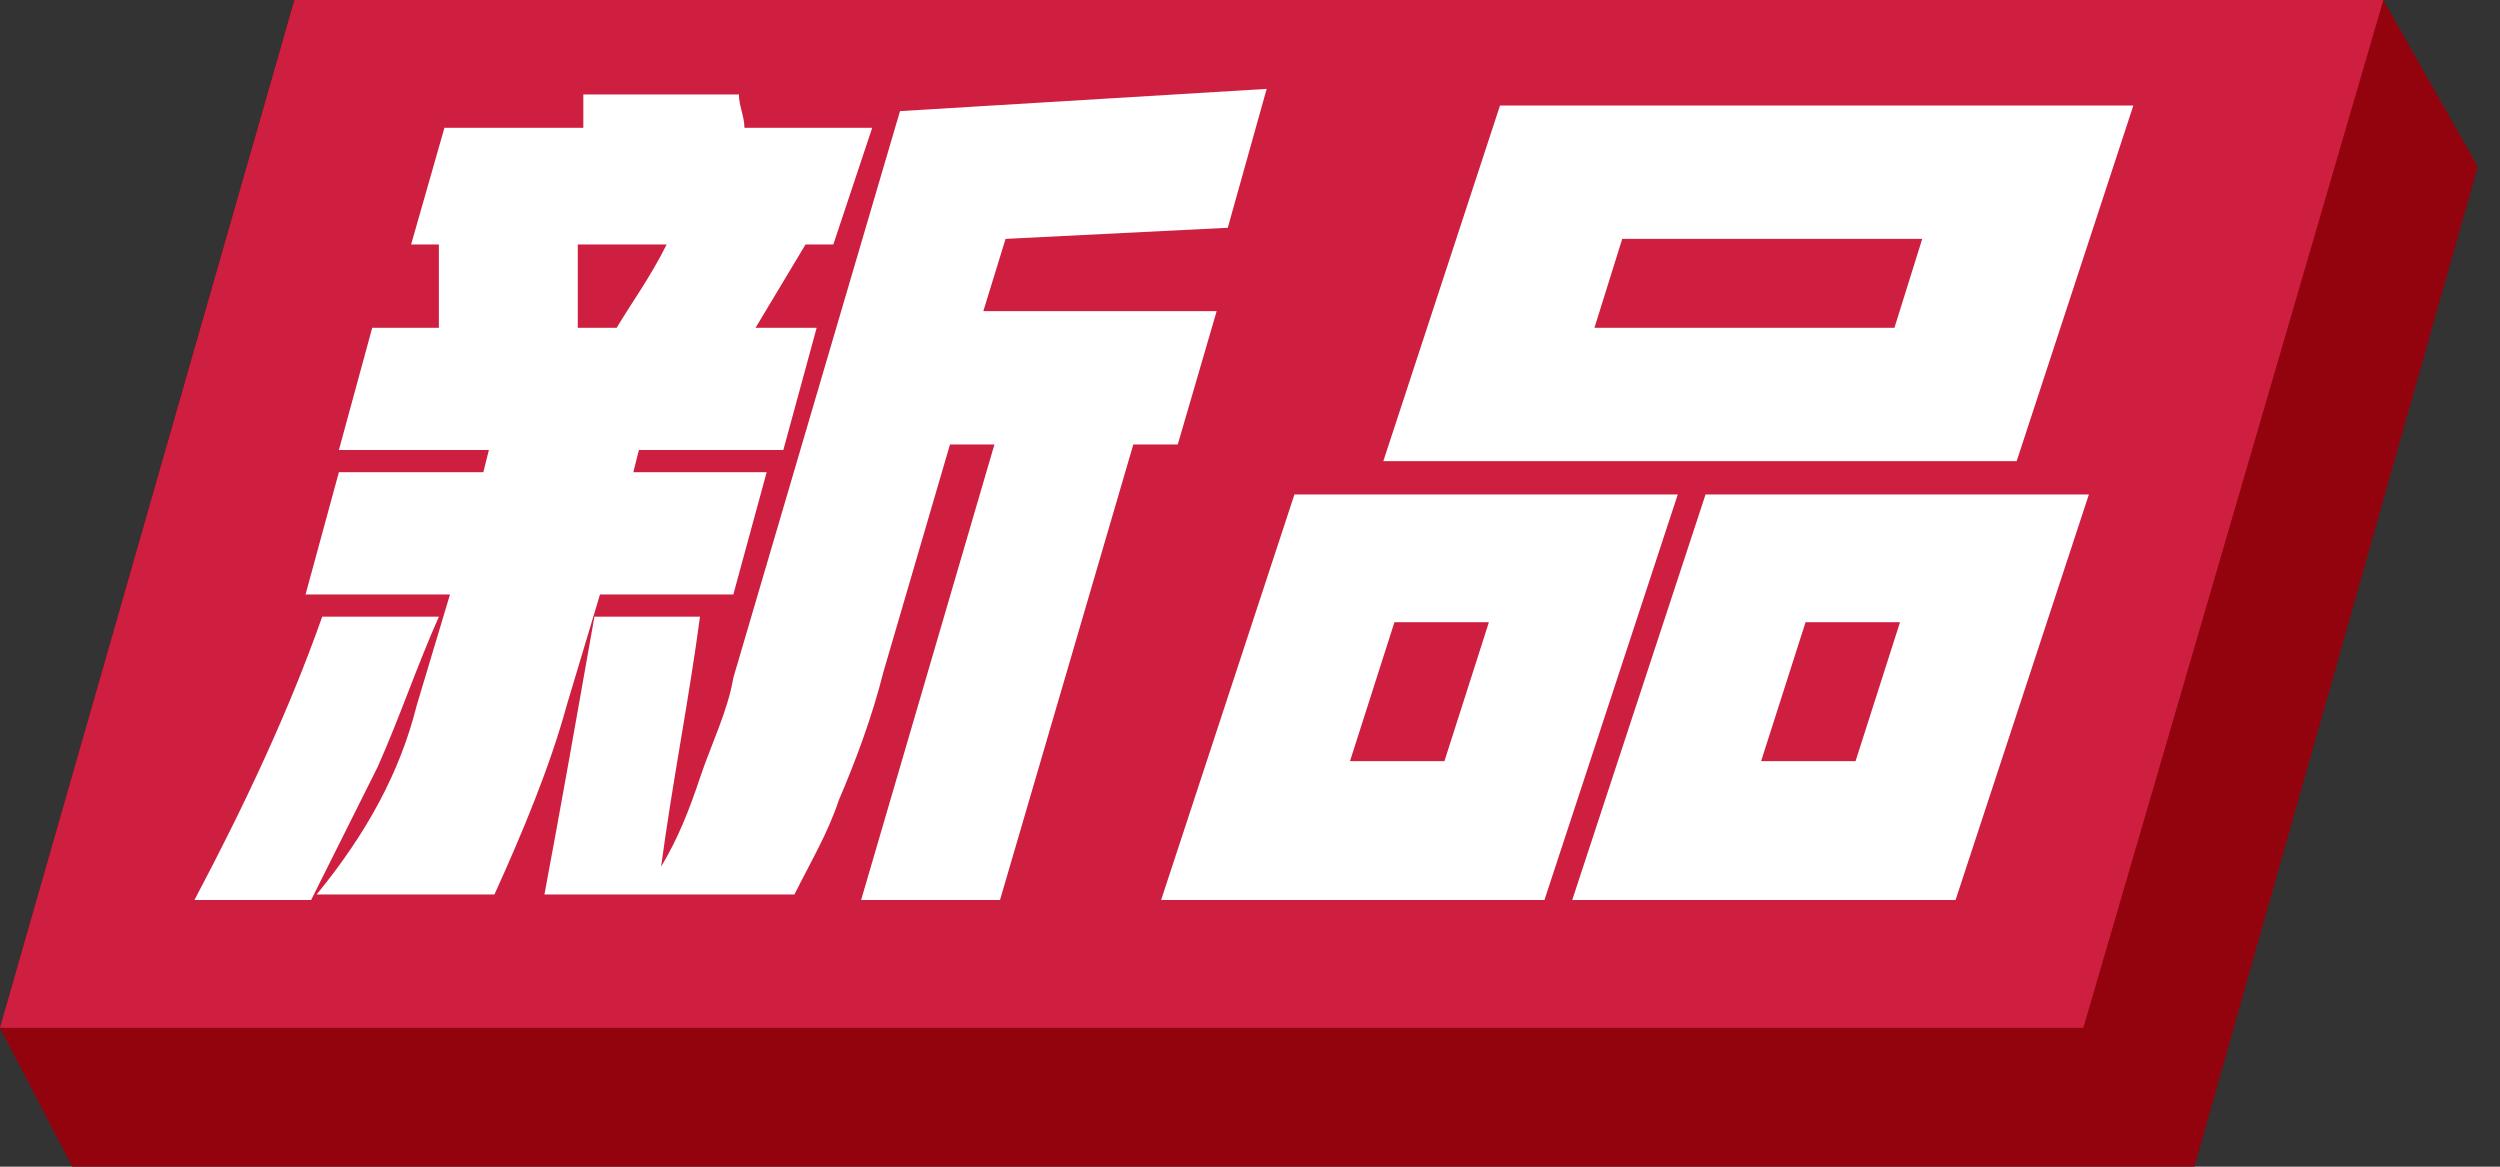 <svg xmlns="http://www.w3.org/2000/svg" width="45" height="21" viewBox="0 0 45 21"><rect x="0" y="0" width="45" height="21" fill="#333333" stroke="none"/><path fill="#93030e" d="M5.3 0h37.6l1.7 3-5.1 18H1.3L0 18.5z"/><path fill="#cf1f41" d="M5.3 0h37.6l-5.4 18.5H0z"/><path d="M5.8 11.1h2.1c-.4.9-.7 1.8-1.1 2.7l-1.2 2.4H3.5c.9-1.7 1.7-3.4 2.3-5.1zm4.7-8.8v-.6h2.8c0 .2.1.4.1.6h2.3L15 4.4h-.5l-.9 1.5h1.1l-.6 2.2h-2.6l-.1.4h2.4l-.6 2.2h-2.4l-.6 2c-.3 1.1-.8 2.3-1.3 3.4H5.7c.9-1.1 1.5-2.2 1.8-3.4l.6-2H5.5l.6-2.2h2.6l.1-.4H6.1l.6-2.2h1.2V4.4h-.5L8 2.3h2.5zM12 4.4h-1.6v1.5h.7c.3-.5.6-.9.9-1.5zm-1.3 6.7h1.9c-.2 1.5-.5 3-.7 4.5.3-.5.5-1 .7-1.6.2-.6.5-1.2.6-1.8l3-10.2 6.6-.4-.7 2.5-4 .2-.4 1.3h4.2L21.2 8h-.8L18 16.2h-2.5L17.9 8h-.8l-1.2 4.1c-.2.8-.5 1.6-.8 2.3-.2.6-.5 1.1-.8 1.7H9.8c.3-1.6.6-3.3.9-5zm19.5-2.2l-2.4 7.3h-6.9l2.4-7.3h6.9zm8.2-7l-2.1 6.4H24.9L27 1.9h11.4zM24.3 13.7H26l.8-2.5h-1.7l-.8 2.5zm4.4-7.8h5.4l.5-1.6h-5.4l-.5 1.6zm8.9 3l-2.4 7.3h-6.9l2.4-7.3h6.9zm-5.9 4.8h1.7l.8-2.5h-1.7l-.8 2.5z" fill="#fff"/></svg>